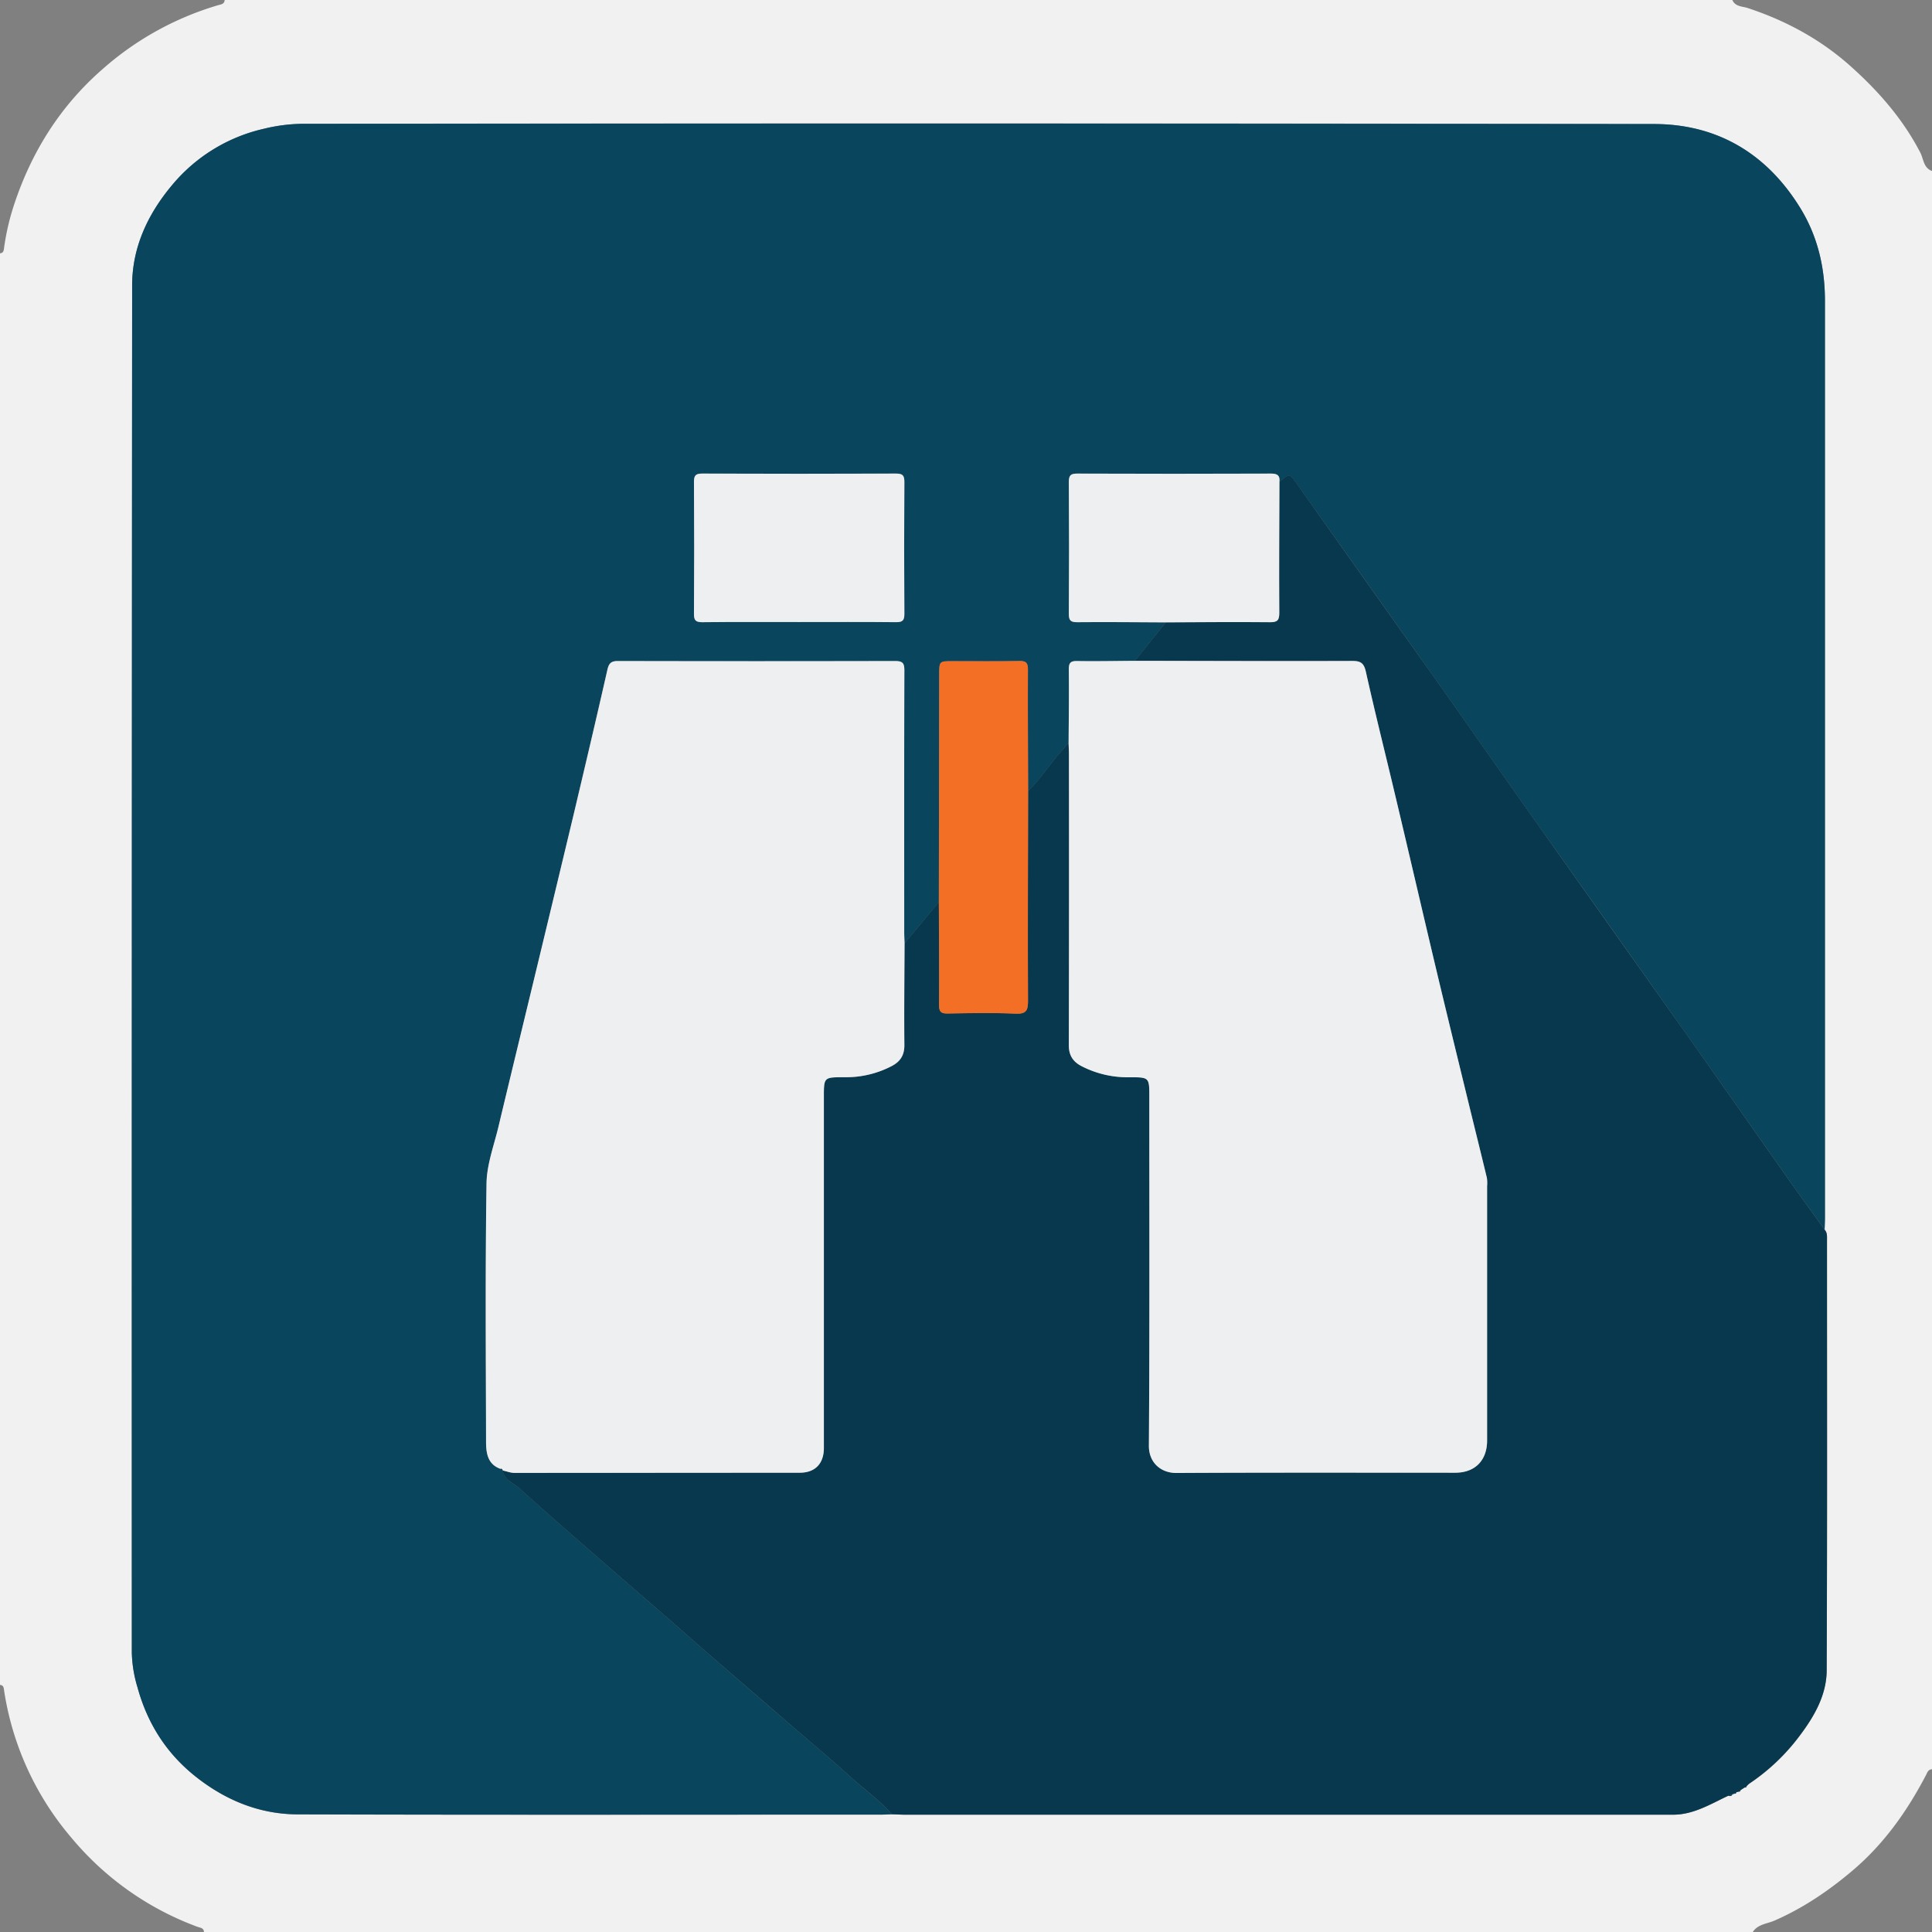 <svg xmlns="http://www.w3.org/2000/svg" viewBox="0 0 936.82 936.82"><rect x="0" y="0" width="936.82" height="936.82" fill="#808080" stroke="none"/><defs><style>.cls-1{fill:#f1f1f2;}.cls-2{fill:#09455d;}.cls-3{fill:#07384d;}.cls-4{fill:#edeff0;}.cls-5{fill:#f26f25;}</style></defs><g id="Layer_2" data-name="Layer 2"><g id="Layer_1-2" data-name="Layer 1"><path class="cls-1" d="M0,817V122.85c1.77-.19,1.83-1.47,2-2.87A118.31,118.31,0,0,1,7,98.75c8.51-25.46,22.3-47.39,42.72-65.22a147.36,147.36,0,0,1,56-31c1.32-.39,3.12-.46,3.21-2.54H840c1.43,3.3,4.85,3.05,7.48,3.91C866,10,882.81,19.12,897.32,32.08c13.52,12.08,25.41,25.63,33.87,42,1.53,3,1.51,7.37,5.63,8.82v775c-1.89.08-2.3,1.68-3,3-9.13,17.44-20.32,33.23-35.48,46.09-11.58,9.82-23.92,18.18-37.87,24.29-3.58,1.57-8.12,1.72-10.57,5.56h-751c-.08-2.09-1.91-2.07-3.21-2.56a144.44,144.44,0,0,1-61-43.09A143,143,0,0,1,2,819.84C1.81,818.44,1.77,817.16,0,817Zm847,49,0,0,1.09-1a99.39,99.39,0,0,0,24.34-23c7.25-9.56,13.29-20,13.34-32.15.3-69.48.15-139,.15-208.43,0-1.81.21-3.65-1.17-5.13.06-2,.16-4,.16-6q0-222.19,0-444.4c0-16.1-3.49-31.24-12-45.06C856.63,74.38,832.58,60.19,802,60.14q-327.55-.6-655.12-.11a82.11,82.11,0,0,0-18.9,2.4,81.22,81.22,0,0,0-44.4,27.21C71.68,103.78,64.11,120,64.09,138.4q-.39,331.55-.16,663.11a63.23,63.23,0,0,0,2.78,16.79c4.75,17.24,13.82,31.68,27.93,43,14.6,11.64,31.18,18.45,49.71,18.51,94.37.29,188.74.13,283.12.12,1.66,0,3.32-.1,5-.16,2,.06,4,.16,6,.16H811.25c10,0,18.15-5.1,26.71-9.15.87.2,1.73.35,2.08-.8a2.83,2.83,0,0,0,.9-.22c.7.2.94-.23,1.1-.79a2.37,2.37,0,0,0,.9-.21c.7.2.94-.23,1.1-.78l1.9-1.21C846.63,866.93,846.87,866.51,847,866Z"/><path class="cls-2" d="M432.45,879.72c-1.66.06-3.32.16-5,.16-94.38,0-188.75.17-283.12-.12-18.53-.06-35.11-6.87-49.71-18.51-14.11-11.27-23.18-25.71-27.93-43a63.23,63.23,0,0,1-2.78-16.79q0-331.56.16-663.11c0-18.39,7.59-34.62,19.5-48.76A81.22,81.22,0,0,1,128,62.43a82.11,82.11,0,0,1,18.9-2.4q327.56-.2,655.12.11c30.57,0,54.62,14.24,70.89,40.65,8.51,13.82,12,29,12,45.06q0,222.2,0,444.4c0,2-.1,4-.16,6-5.8-8.08-11.65-16.11-17.38-24.24-16.33-23.16-32.57-46.4-48.94-69.54q-36.9-52.17-73.92-104.26c-16.36-23.14-32.56-46.4-48.94-69.54Q662.36,281.77,629.06,235c-3.85-5.44-3.74-5.52-8.67-1.27.31-3.08-.86-4.1-4.15-4.08q-46.9.21-93.82,0c-3.19,0-4.17.75-4.15,4.07q.24,31.93,0,63.88c0,3.27.87,4.14,4.12,4.11,14.3-.13,28.61,0,42.91.09l-15,18.64c-9.31.06-18.63.26-27.93.09-3.28-.07-4.16.86-4.12,4.12.15,12,0,23.94-.09,35.91-1.29.79-2,2.1-3,3.17-5.84,6.36-10.34,13.84-16.65,19.8-.05-19.61-.18-39.22-.09-58.83,0-3.23-.85-4.23-4.14-4.17-10.8.2-21.61.08-32.41.08-6.47,0-6.46,0-6.47,6.67q-.09,55.1-.17,110.18l-16.64,20c-.06-1.82-.16-3.65-.16-5.48,0-42.25-.06-84.51.07-126.76,0-3.63-.73-4.71-4.56-4.69q-67.14.22-134.26,0c-3.25,0-4.44,1-5.17,4.19-5.25,23.17-10.71,46.29-16.18,69.41s-11.11,46.52-16.7,69.77c-6.62,27.48-13.33,55-19.89,82.45-2.18,9.12-5.65,18.29-5.79,27.48-.63,41.92-.32,83.84-.22,125.77,0,5.26.88,10.5,7,12.65l1.1.8,0,0c.73,4.8,5.32,6.1,8.25,8.78,11.38,10.38,23,20.48,34.59,30.61,12.21,10.67,24.51,21.25,36.74,31.89,8.5,7.39,16.92,14.85,25.43,22.23q17.61,15.29,35.3,30.5c9.39,8.11,18.93,16.06,28.11,24.4C418.94,867.54,426.42,872.83,432.45,879.72Zm-44.94-578.1c15.63,0,31.26-.09,46.89.07,3.23,0,4.15-.8,4.13-4.09q-.22-31.92,0-63.85c0-3.26-.86-4.13-4.12-4.11q-46.89.18-93.78,0c-3.23,0-4.15.8-4.13,4.09q.22,31.92,0,63.85c0,3.26.85,4.15,4.11,4.12C356.24,301.53,371.88,301.62,387.51,301.62Z"/><path class="cls-3" d="M432.45,879.72c-6-6.89-13.51-12.18-20.25-18.3-9.18-8.34-18.72-16.29-28.11-24.4q-17.65-15.25-35.3-30.5c-8.51-7.38-16.93-14.84-25.43-22.23-12.23-10.64-24.53-21.22-36.74-31.89C275,742.27,263.41,732.17,252,721.79c-2.93-2.68-7.52-4-8.25-8.78,1.9.35,3.64,1.15,5.7,1.15q69.16-.12,138.33-.08c7.48,0,11.69-4.4,11.69-12V531.84c0-9.47,0-9.47,9.78-9.5h1a47.74,47.74,0,0,0,22-5.35c4.15-2.12,6.29-5.18,6.25-10.13-.15-16.48,0-32.95.09-49.43l16.64-20c.06,16.61.2,33.23.09,49.84,0,3.25.87,4.22,4.15,4.17,11-.2,21.95-.42,32.89.07,5.29.24,6.12-1.53,6.1-6.32-.16-33.9,0-67.8.05-101.69,6.31-6,10.81-13.44,16.65-19.8,1-1.07,1.7-2.38,3-3.17.06,1.83.16,3.66.16,5.48q0,70.39-.06,140.78c0,4.93,2,8,6.19,10.16a48.61,48.61,0,0,0,23,5.38c9.84,0,9.84,0,9.84,9.43,0,56.41.18,112.82-.2,169.23-.05,8.27,5.86,13.26,13.27,13.21,45.1-.24,90.19-.12,135.29-.12,9.56,0,15.43-5.92,15.43-15.62q0-61.66,0-123.31a17.57,17.57,0,0,0-.1-4c-2.83-11.77-5.76-23.51-8.63-35.27-5.08-20.86-10.21-41.71-15.18-62.6-7-29.38-13.81-58.79-20.77-88.17-4.69-19.8-9.67-39.53-14.1-59.38-.95-4.27-2.51-5.29-6.67-5.27-35.11.12-70.21,0-105.32-.07l15-18.64c16.8-.06,33.6-.24,50.39-.07,3.75,0,4.65-.91,4.63-4.63-.15-21.13,0-42.25.07-63.38,4.93-4.25,4.82-4.17,8.67,1.27q33.2,46.86,66.48,93.67c16.38,23.14,32.58,46.4,48.94,69.54q36.91,52.17,73.92,104.26C834.77,525.59,851,548.83,867.34,572c5.73,8.13,11.58,16.16,17.38,24.24,1.38,1.48,1.17,3.32,1.17,5.13,0,69.47.15,138.95-.15,208.43,0,12.16-6.09,22.59-13.34,32.15a99.39,99.39,0,0,1-24.34,23L847,866l0,0-1.08.78-1.9,1.21-1.1.78a2.37,2.37,0,0,1-.9.21c-.36.27-.73.53-1.1.79a2.83,2.83,0,0,1-.9.22l-2.08.8c-8.56,4-16.76,9.15-26.71,9.15H438.43C436.43,879.88,434.44,879.78,432.45,879.72Z"/><path class="cls-2" d="M838,870.74l2.08-.8C839.69,871.09,838.83,870.94,838,870.74Z"/><path class="cls-2" d="M847,866l1.09-1Z"/><path class="cls-2" d="M845.94,866.73,847,866C846.87,866.51,846.63,866.93,845.94,866.73Z"/><path class="cls-2" d="M842.94,868.72l1.1-.78C843.88,868.49,843.64,868.92,842.94,868.72Z"/><path class="cls-2" d="M840.94,869.72c.37-.26.74-.52,1.1-.79C841.88,869.49,841.64,869.92,840.94,869.72Z"/><path class="cls-4" d="M438.62,457.43c-.06,16.48-.24,32.95-.09,49.43,0,4.95-2.1,8-6.25,10.13a47.74,47.74,0,0,1-22,5.35h-1c-9.78,0-9.78,0-9.78,9.5V702.12c0,7.56-4.21,12-11.69,12q-69.17.06-138.33.08c-2.06,0-3.8-.8-5.7-1.15l0,0c-.17-.53-.42-1-1.1-.8-6.07-2.15-6.93-7.39-7-12.65-.1-41.93-.41-83.85.22-125.77.14-9.19,3.61-18.36,5.79-27.48,6.56-27.5,13.27-55,19.89-82.45Q270,429,278.36,394.13c5.47-23.12,10.93-46.24,16.18-69.41.73-3.22,1.92-4.2,5.17-4.19q67.13.15,134.26,0c3.83,0,4.58,1.06,4.56,4.69-.13,42.25-.08,84.51-.07,126.76C438.46,453.78,438.56,455.61,438.62,457.43Z"/><path class="cls-4" d="M550.32,320.43c35.11.06,70.21.19,105.32.07,4.16,0,5.72,1,6.67,5.27,4.43,19.85,9.41,39.58,14.1,59.38,7,29.38,13.78,58.79,20.77,88.17,5,20.89,10.1,41.74,15.18,62.6,2.87,11.76,5.8,23.5,8.63,35.27a17.57,17.57,0,0,1,.1,4q0,61.65,0,123.31c0,9.7-5.87,15.62-15.43,15.62-45.1,0-90.19-.12-135.29.12-7.41,0-13.32-4.94-13.27-13.21.38-56.41.2-112.82.2-169.23,0-9.42,0-9.46-9.84-9.43a48.61,48.61,0,0,1-23-5.38c-4.15-2.15-6.2-5.23-6.19-10.16q.18-70.4.06-140.78c0-1.82-.1-3.65-.16-5.48.06-12,.24-23.94.09-35.91,0-3.26.84-4.19,4.12-4.12C531.69,320.69,541,320.49,550.32,320.43Z"/><path class="cls-5" d="M498.54,383.52c-.05,33.89-.21,67.79-.05,101.69,0,4.79-.81,6.56-6.1,6.32-10.94-.49-21.93-.27-32.89-.07-3.28.05-4.17-.92-4.15-4.17.11-16.61,0-33.23-.09-49.84q.09-55.09.17-110.18c0-6.67,0-6.67,6.47-6.67,10.8,0,21.61.12,32.41-.08,3.29-.06,4.15.94,4.14,4.17C498.36,344.3,498.49,363.91,498.54,383.52Z"/><path class="cls-4" d="M387.51,301.62c-15.63,0-31.27-.09-46.9.08-3.26,0-4.13-.86-4.11-4.12q.22-31.92,0-63.85c0-3.29.9-4.1,4.13-4.09q46.89.18,93.78,0c3.26,0,4.14.85,4.12,4.11q-.22,31.92,0,63.85c0,3.29-.9,4.13-4.13,4.09C418.77,301.53,403.14,301.62,387.51,301.62Z"/><path class="cls-4" d="M620.39,233.71c-.06,21.13-.22,42.25-.07,63.38,0,3.72-.88,4.67-4.63,4.63-16.79-.17-33.59,0-50.39.07-14.3-.06-28.61-.22-42.91-.09-3.25,0-4.14-.84-4.12-4.11q.22-31.93,0-63.88c0-3.32,1-4.08,4.15-4.07q46.92.18,93.82,0C619.53,229.61,620.7,230.63,620.39,233.71Z"/><path class="cls-3" d="M242.71,712.25c.68-.16.93.27,1.1.8Z"/></g></g></svg>